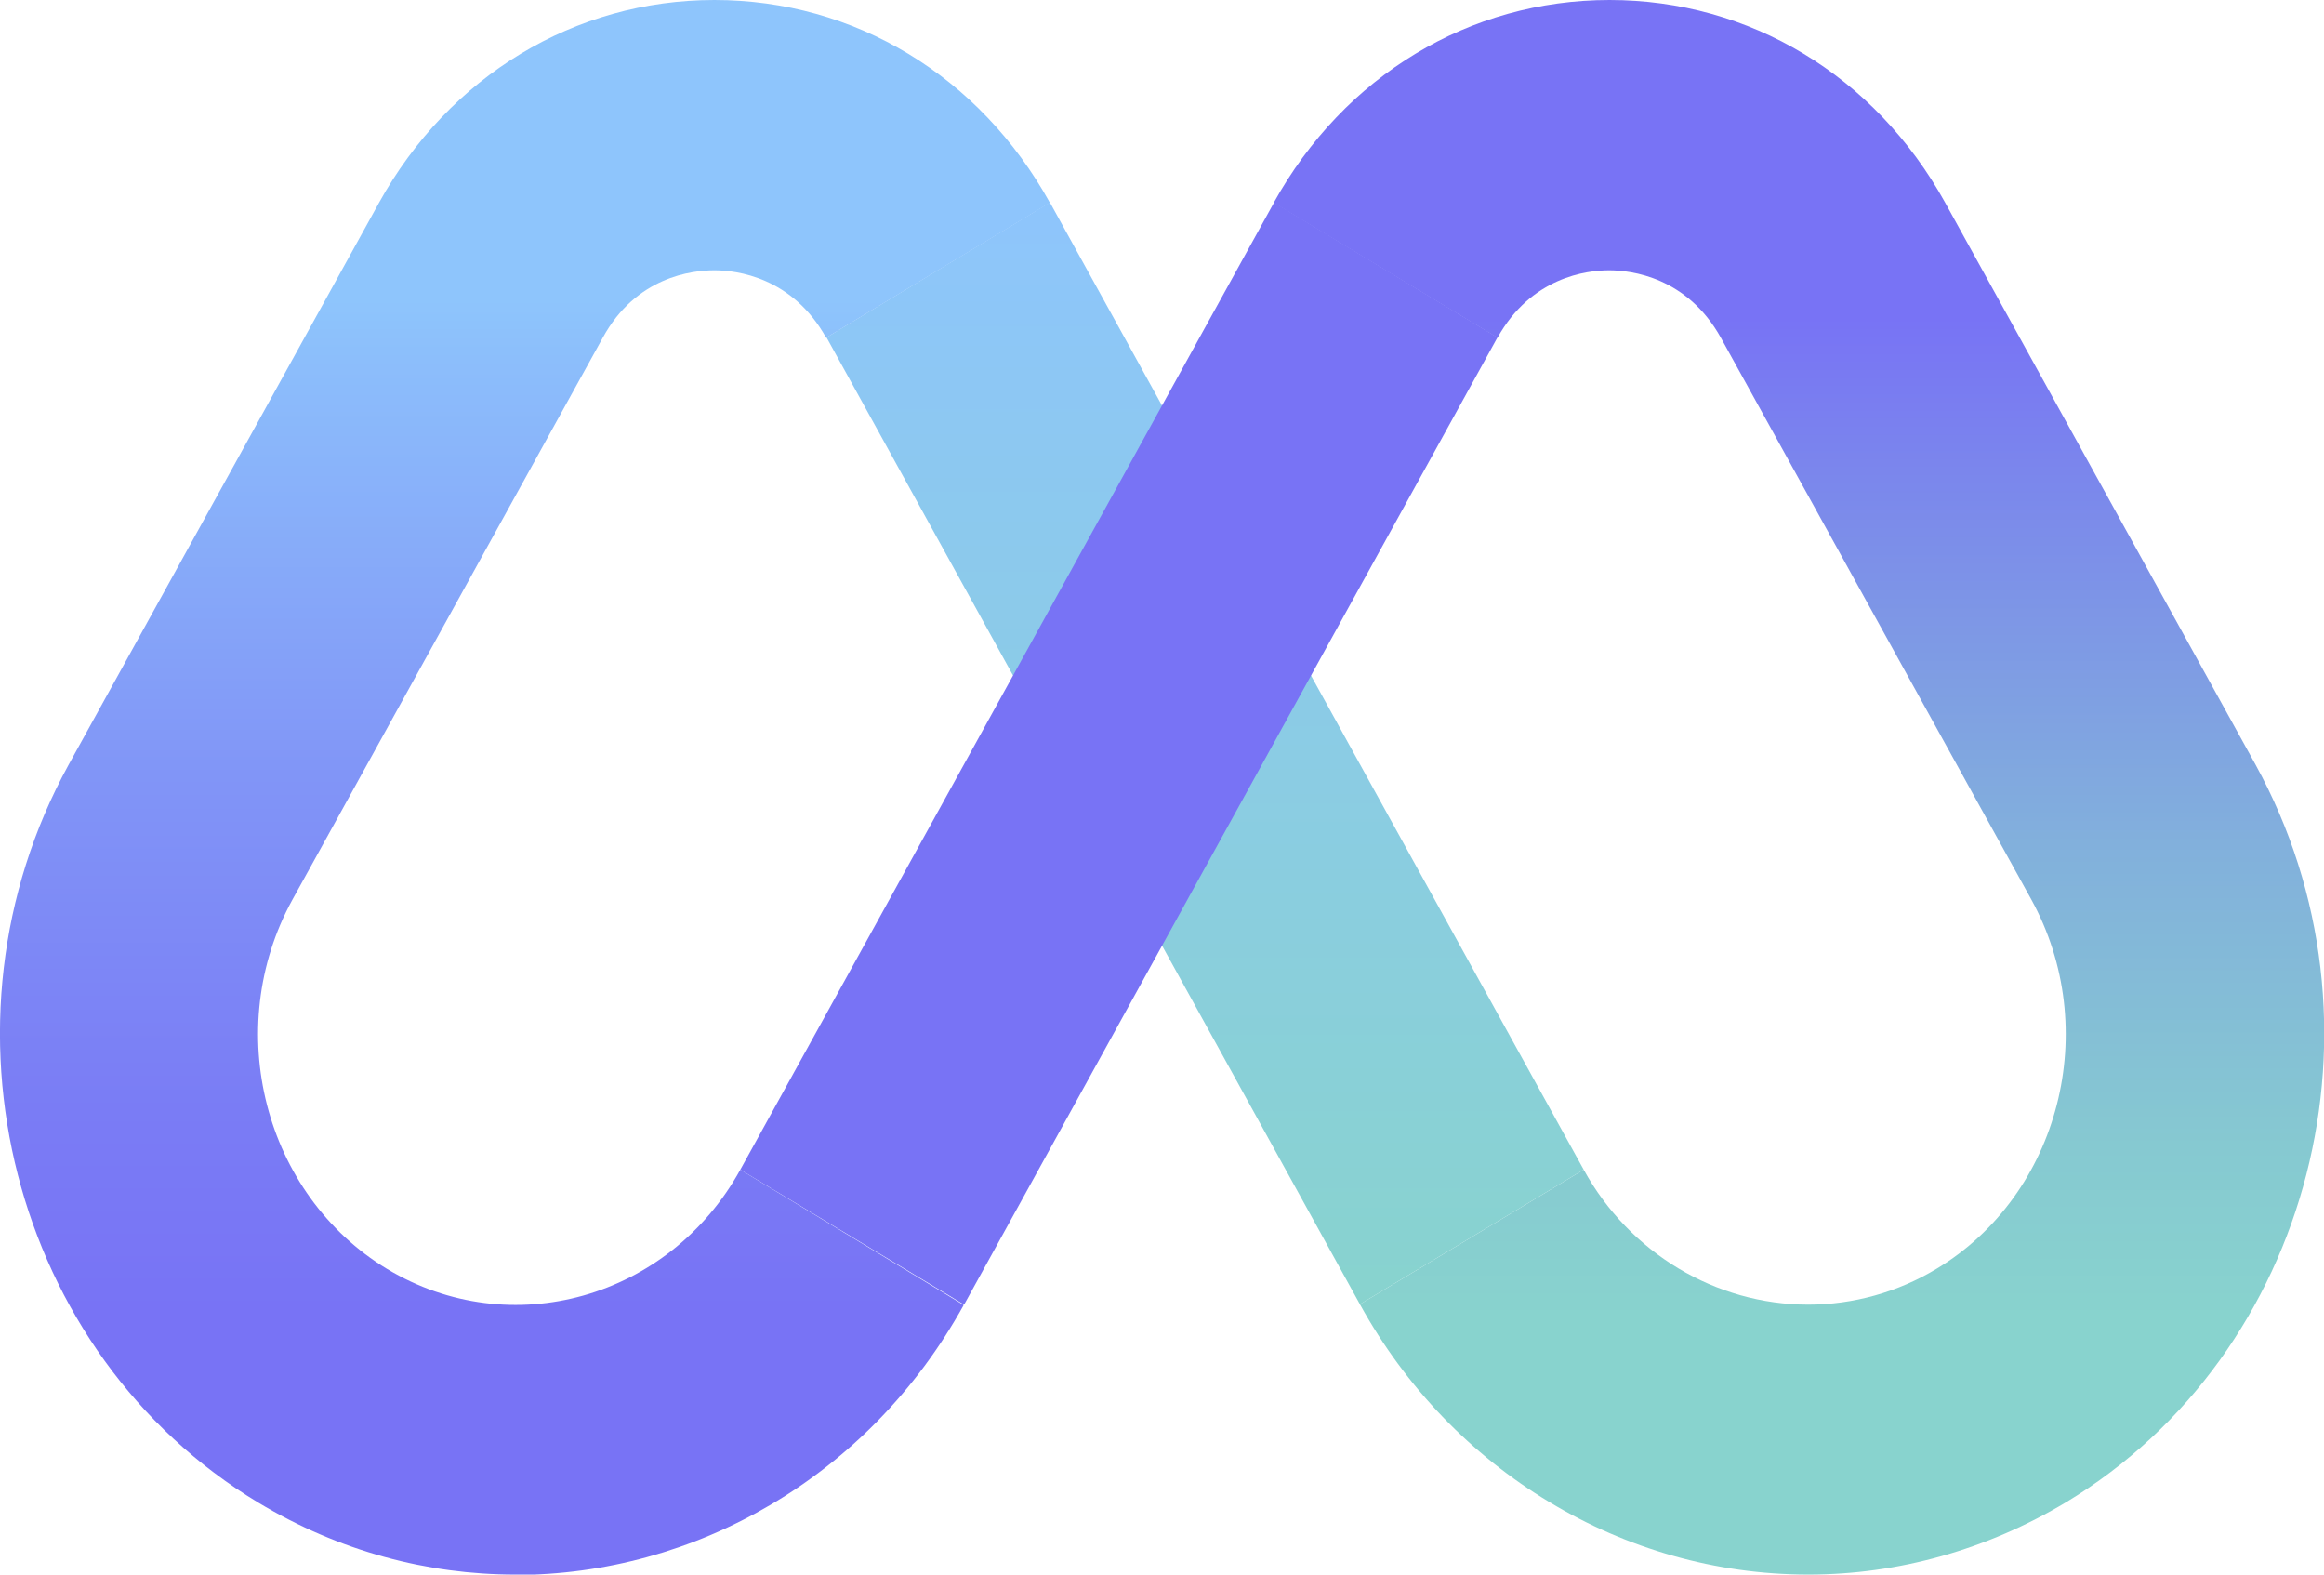 <?xml version="1.0" encoding="UTF-8"?><svg id="_이어_2" xmlns="http://www.w3.org/2000/svg" xmlns:xlink="http://www.w3.org/1999/xlink" viewBox="0 0 62 42"><defs><style>.cls-1{fill:url(#_제_그라디언트_301);}.cls-2{fill:url(#_제_그라디언트_302);}.cls-3{fill:url(#_제_그라디언트_286);}.cls-4{fill:url(#_제_그라디언트_270);}</style><linearGradient id="_제_그라디언트_286" x1="47.99" y1="35.18" x2="47.99" y2="8.2" gradientTransform="matrix(1, 0, 0, 1, 0, 0)" gradientUnits="userSpaceOnUse"><stop offset="0" stop-color="#88d3ce"/><stop offset=".17" stop-color="#86c9d1"/><stop offset=".47" stop-color="#82b0dc"/><stop offset=".83" stop-color="#7b87ec"/><stop offset=".99" stop-color="#7873f5"/></linearGradient><linearGradient id="_제_그라디언트_301" x1="32.15" y1="34.79" x2="32.15" y2="5.4" gradientTransform="matrix(1, 0, 0, 1, 0, 0)" gradientUnits="userSpaceOnUse"><stop offset="0" stop-color="#88d3ce"/><stop offset=".7" stop-color="#8cc9ed"/><stop offset="1" stop-color="#8ec5fc"/></linearGradient><linearGradient id="_제_그라디언트_302" x1="14.01" y1="35" x2="14.01" y2="7.98" gradientTransform="matrix(1, 0, 0, 1, 0, 0)" gradientUnits="userSpaceOnUse"><stop offset="0" stop-color="#7873f5"/><stop offset=".2" stop-color="#7a7cf5"/><stop offset=".53" stop-color="#8195f7"/><stop offset=".94" stop-color="#8cbefb"/><stop offset="1" stop-color="#8ec5fc"/></linearGradient><linearGradient id="_제_그라디언트_270" x1="29.85" y1="34.8" x2="29.85" y2="5.4" gradientTransform="matrix(1, 0, 0, 1, 0, 0)" gradientUnits="userSpaceOnUse"><stop offset="0" stop-color="#7873f5"/><stop offset=".99" stop-color="#7873f5"/></linearGradient></defs><g id="_이어_1-2"><g><path class="cls-3" d="M48.24,42c-4.93,0-9.51-2.76-11.96-7.21l5.97-3.59c1.22,2.22,3.52,3.6,5.99,3.6,1.2,0,2.39-.33,3.43-.96,3.28-1.98,4.42-6.4,2.52-9.85l-8.28-14.98c-.9-1.62-2.39-1.8-2.98-1.8-.6,0-2.08,.18-2.98,1.8l-5.97-3.6C35.86,2.02,39.2,0,42.94,0c3.74,0,7.08,2.02,8.95,5.4l8.28,14.99c3.79,6.89,1.52,15.71-5.05,19.68-2.1,1.26-4.47,1.93-6.87,1.93Z"/><polygon class="cls-1" points="36.28 34.79 22.05 9 28.01 5.4 42.25 31.2 36.28 34.79"/><path class="cls-2" d="M13.74,42c-2.33,0-4.69-.62-6.85-1.92C.31,36.11-1.95,27.28,1.83,20.4L10.11,5.41C11.98,2.03,15.33,0,19.06,0h0C22.8,0,26.14,2.03,28.01,5.41l-5.97,3.6c-.9-1.62-2.39-1.8-2.98-1.8h0c-.6,0-2.09,.17-2.98,1.8L7.8,24c-1.89,3.44-.76,7.86,2.53,9.85,3.29,1.98,7.52,.79,9.42-2.65l5.96,3.61c-2.55,4.61-7.2,7.2-11.97,7.2Z"/><polygon class="cls-4" points="33.99 5.4 19.75 31.2 25.72 34.8 39.95 9 33.99 5.4"/></g></g></svg>